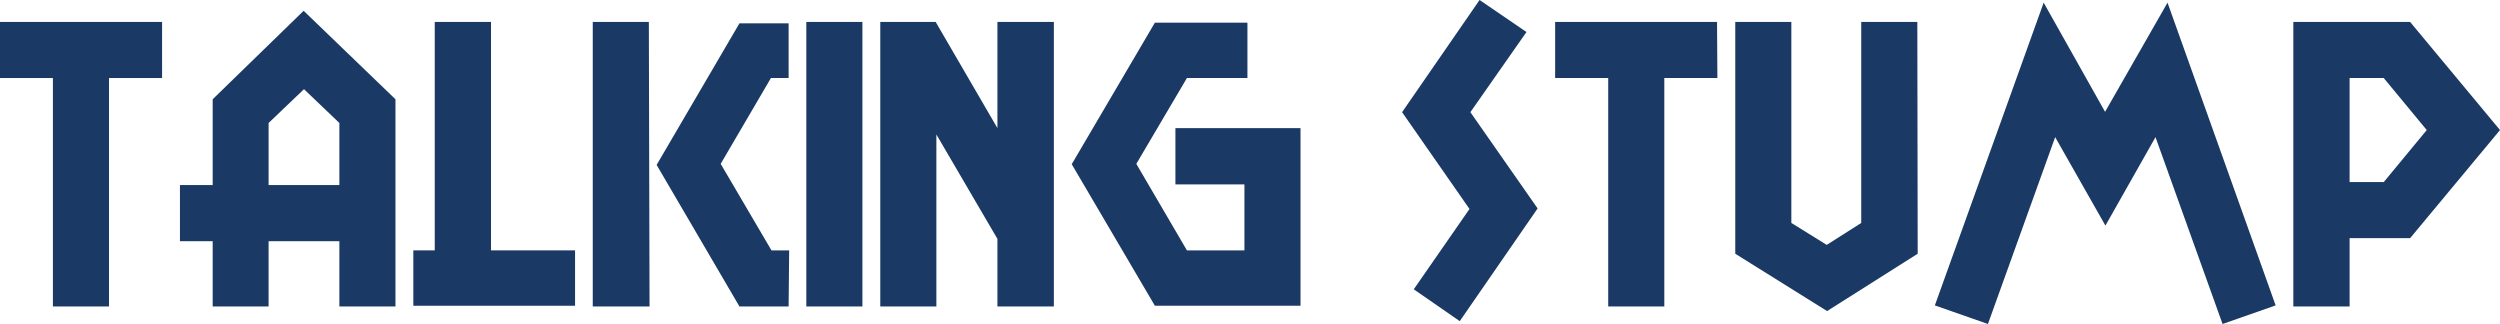 <svg id="Слой_1" data-name="Слой 1" xmlns="http://www.w3.org/2000/svg" viewBox="0 0 141.29 18.31"><defs><style>.cls-1{fill:#1a3965;}</style></defs><path class="cls-1" d="M9.66,5.26h-3V18.17H3.49V5.26H.5V2.09H9.66Z" transform="translate(-0.5 -0.85)"/><path class="cls-1" d="M22.85,18.17H19.68V14.48h-4v3.69H12.52V14.48H10.67V11.31h1.85V6.46l5.14-5,5.19,5Zm-3.17-6.86V7.8l-2-1.91-2,1.91v3.51Z" transform="translate(-0.5 -0.85)"/><path class="cls-1" d="M33,18.13H23.86V15h1.21V2.09h3.18V15H33Z" transform="translate(-0.5 -0.85)"/><path class="cls-1" d="M37.21,18.17H34V2.09h3.17Zm7.86,0H42.29l-4.68-8,4.68-8h2.78V5.26h-1l-2.84,4.85L44.1,15h1Z" transform="translate(-0.5 -0.85)"/><path class="cls-1" d="M49.24,18.17H46.07V2.09h3.17Z" transform="translate(-0.5 -0.85)"/><path class="cls-1" d="M60.06,18.17H56.87V14.35l-3.45-5.9v9.72H50.25V2.09h3.13l3.49,6v-6h3.19Z" transform="translate(-0.5 -0.85)"/><path class="cls-1" d="M74,18.13H65.77l-4.7-8,4.7-8H71V5.26H67.58l-2.86,4.85L67.58,15h3.25V11.27h-3.9V8.09H74Z" transform="translate(-0.5 -0.85)"/><path class="cls-1" d="M87.4,12.63,83,19l-2.6-1.8,3.15-4.54L79.74,7.19,84.12.85l2.65,1.81L83.6,7.19Z" transform="translate(-0.5 -0.85)"/><path class="cls-1" d="M97.56,5.26h-3V18.17H91.39V5.26h-3V2.09h9.15Z" transform="translate(-0.5 -0.85)"/><path class="cls-1" d="M108.88,15.19l-5.12,3.24-5.19-3.24V2.09h3.17V13.45l2,1.24,1.95-1.24V2.09h3.17Z" transform="translate(-0.5 -0.85)"/><path class="cls-1" d="M129.11,18.11l-3,1.05L122.32,8.6l-2.83,5-2.84-5-3.8,10.56-3-1.05L116,1l3.47,6.17L123,1Z" transform="translate(-0.5 -0.85)"/><path class="cls-1" d="M141.79,8.2l-5.08,6.11h-3.42v3.86h-3.18V2.09h6.6Zm-4.14,0-2.43-2.94h-1.93v5.88h1.93Z" transform="translate(-0.5 -0.85)"/></svg>